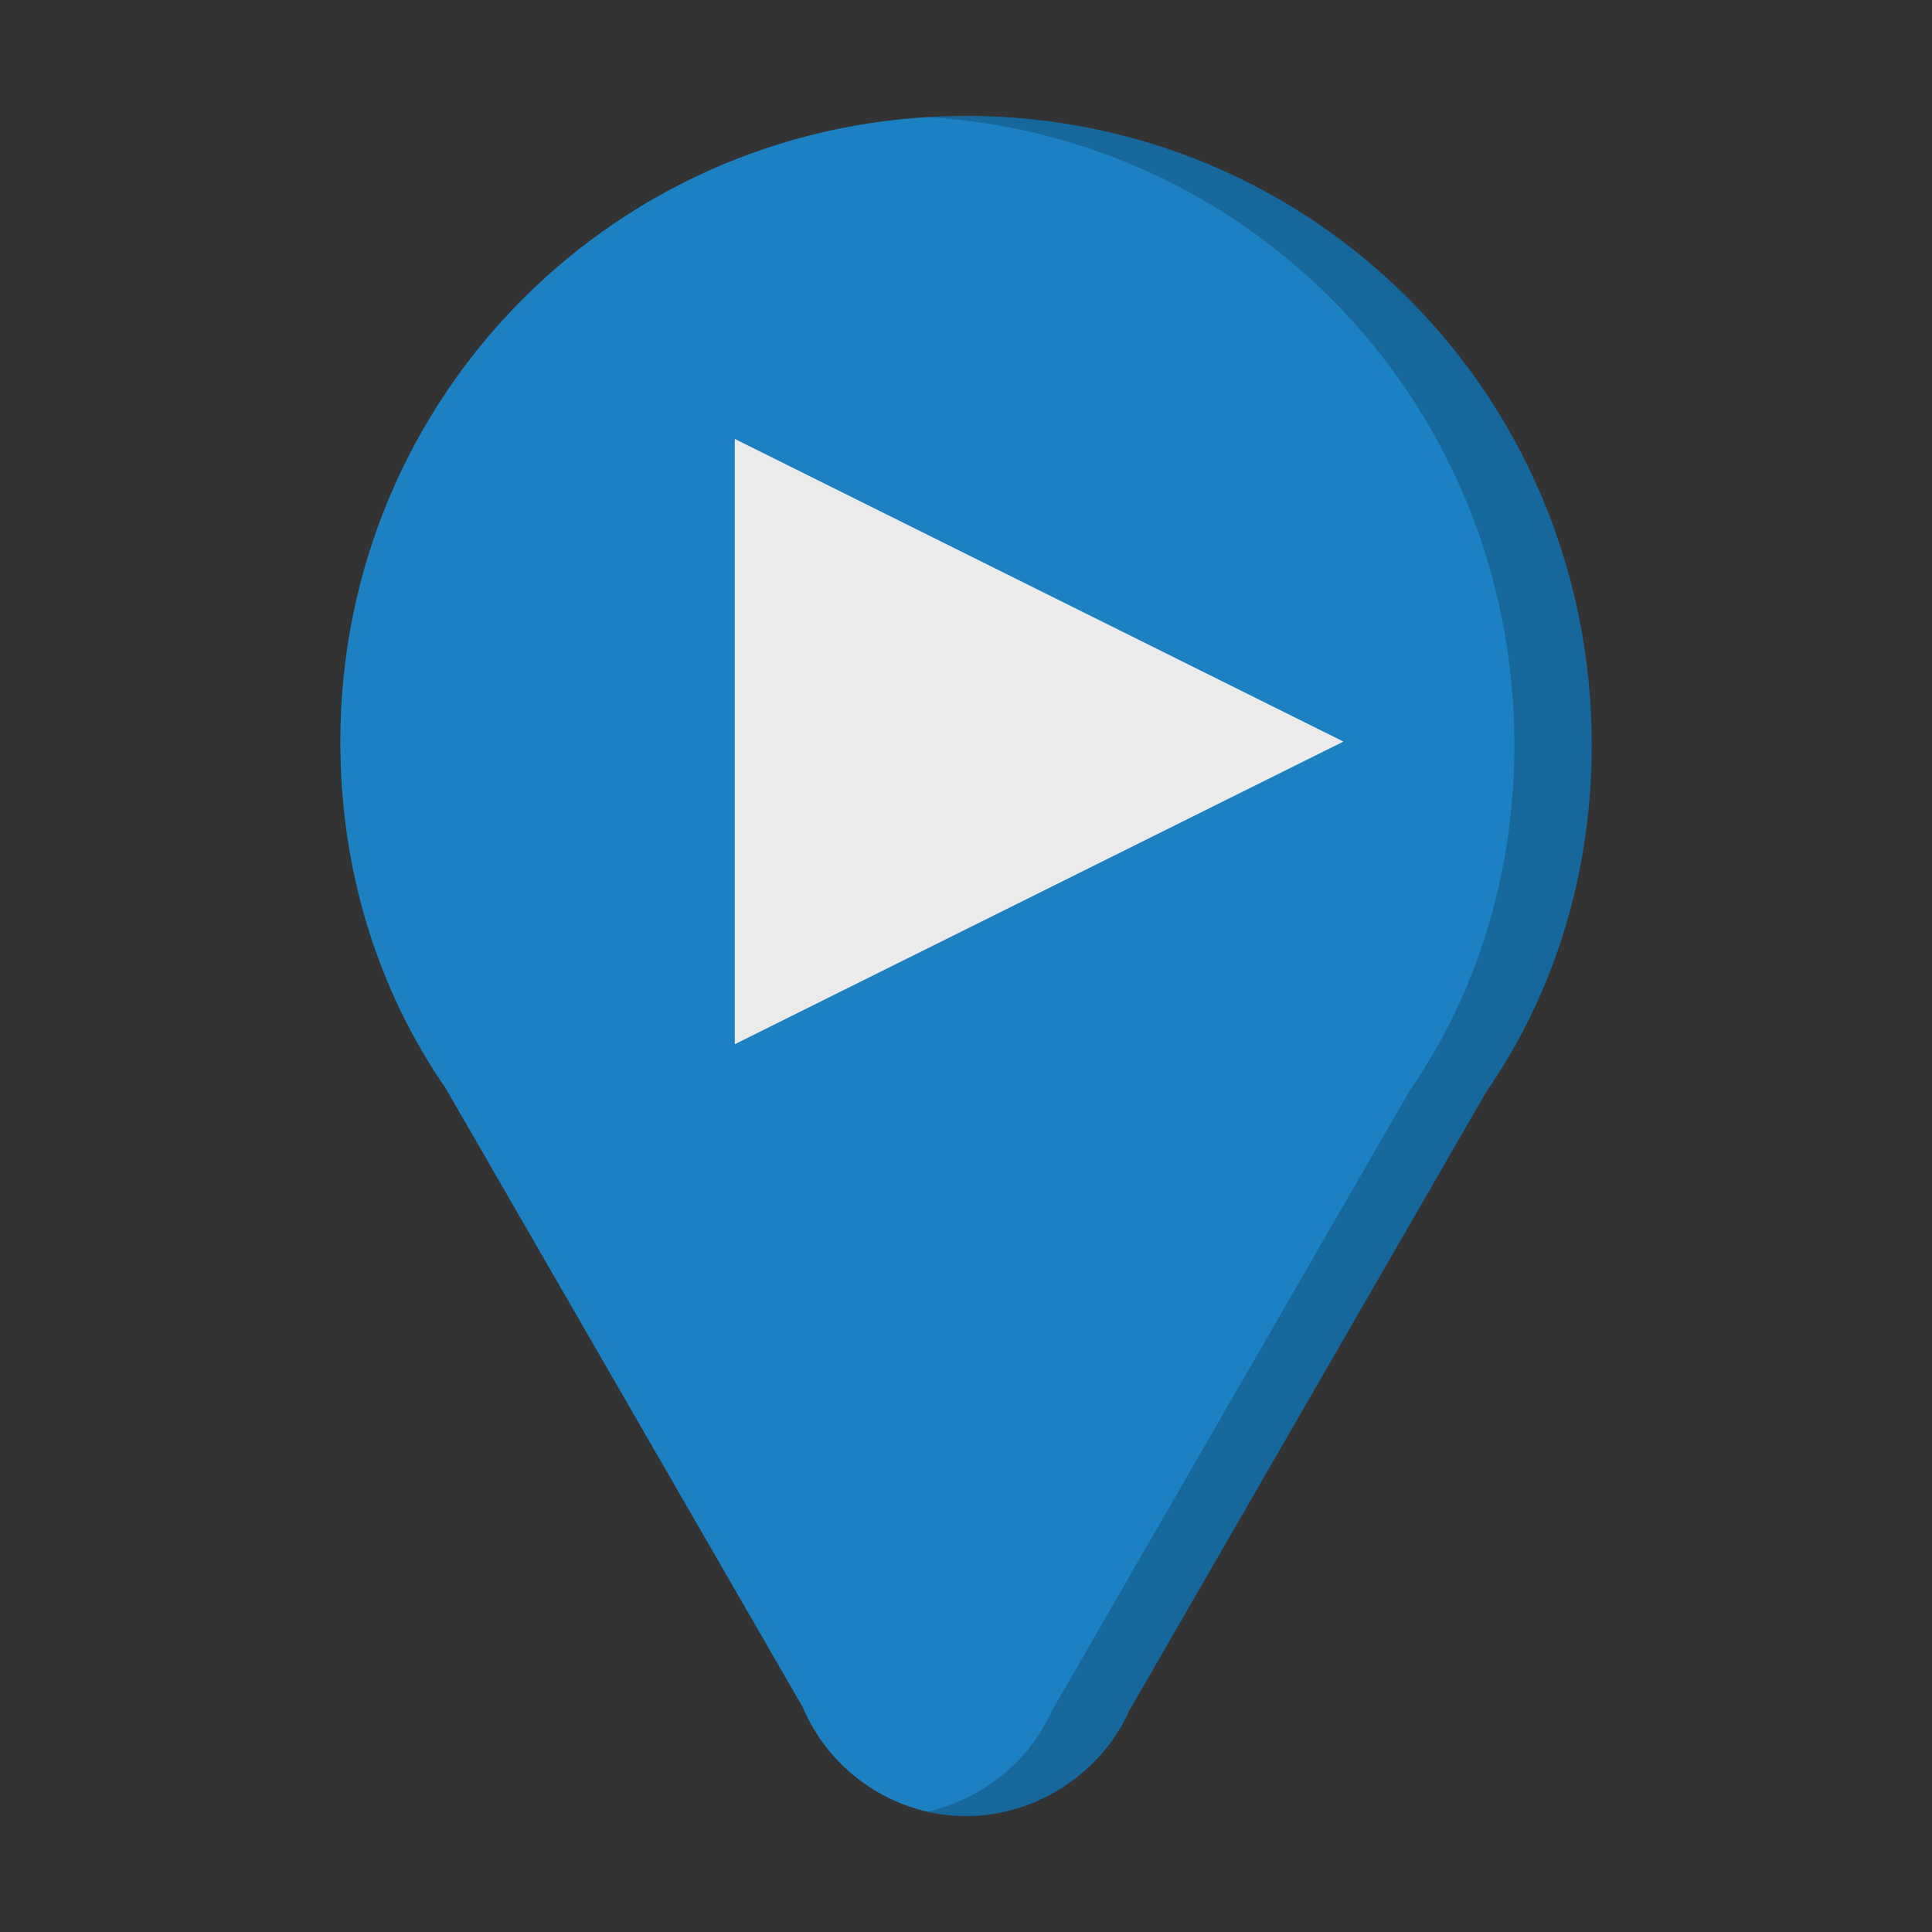 <?xml version="1.0" encoding="UTF-8" standalone="no"?><!DOCTYPE svg PUBLIC "-//W3C//DTD SVG 1.1//EN" "http://www.w3.org/Graphics/SVG/1.1/DTD/svg11.dtd"><svg width="50" height="50" viewBox="0 0 50 50" version="1.1" xmlns="http://www.w3.org/2000/svg" xmlns:xlink="http://www.w3.org/1999/xlink" xml:space="preserve" style="fill-rule:evenodd;clip-rule:evenodd;stroke-linejoin:round;stroke-miterlimit:1.414;"><rect x="0" y="0" width="50" height="50" fill="#333333" stroke="none"/><path d="M25,47c1.848,0 3.52,-1.144 4.224,-2.728l9.24,-16.016c1.76,-2.552 2.728,-5.632 2.728,-8.976c0,-9.064 -7.216,-16.28 -16.192,-16.28c-8.976,0 -16.192,7.216 -16.192,16.192c0,3.344 0.968,6.424 2.728,8.976l9.24,16.016c0.704,1.672 2.376,2.816 4.224,2.816Z" style="fill:#1c81c3;"/><path d="M24,3.03c0.331,-0.02 0.664,-0.03 1,-0.03c8.976,0 16.192,7.216 16.192,16.28c0,3.344 -0.968,6.424 -2.728,8.976l-9.24,16.016c-0.704,1.584 -2.376,2.728 -4.224,2.728c-0.341,0 -0.675,-0.039 -0.999,-0.113c1.432,-0.325 2.649,-1.324 3.223,-2.615l9.24,-16.016c1.76,-2.552 2.728,-5.632 2.728,-8.976c0,-8.725 -6.686,-15.737 -15.192,-16.25Z" style="fill-opacity:0.2;"/><path d="M19.016,11.36l15.752,7.832l-15.752,7.832l0,-15.664l0,0Z" style="fill:#ebebeb;"/></svg>